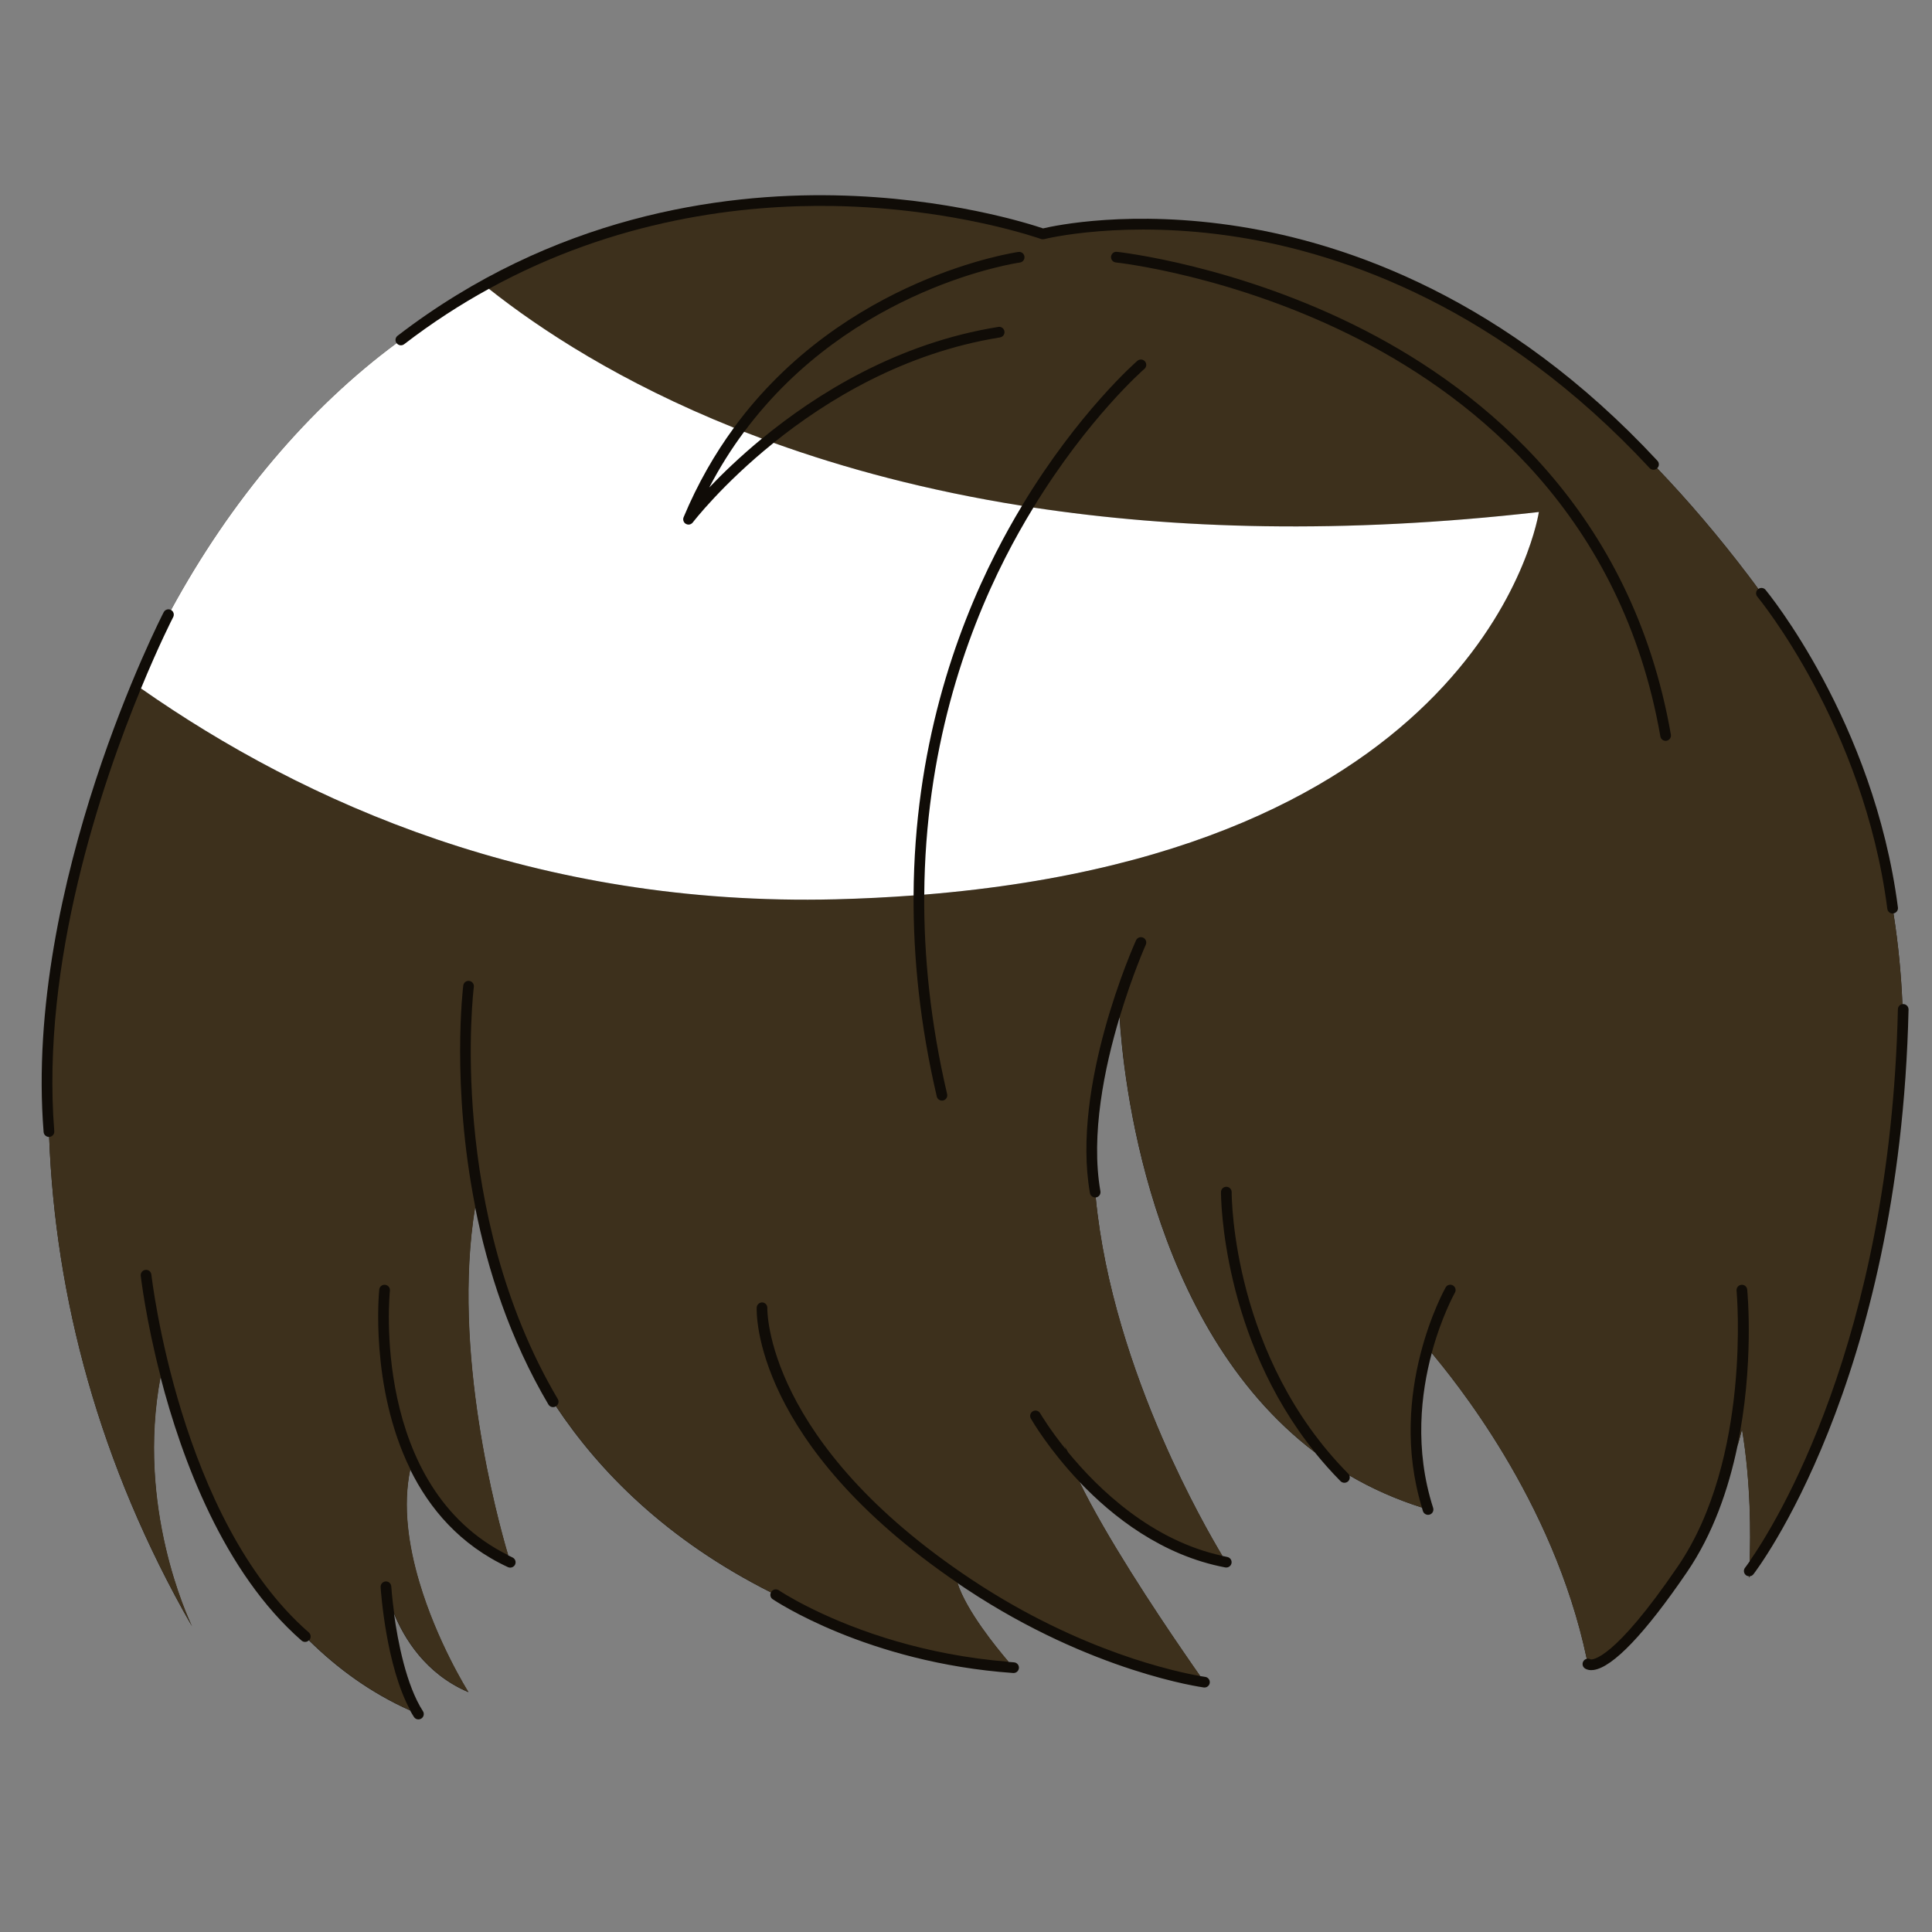 <svg xmlns="http://www.w3.org/2000/svg" xmlns:xlink="http://www.w3.org/1999/xlink" width="500" zoomAndPan="magnify" viewBox="0 0 375 375" height="500" preserveAspectRatio="xMidYMid meet" version="1.0"><rect x="0" y="0" width="375" height="375" fill="#808080" stroke="none"/><defs><clipPath id="51d35f98ac"><path d="M 122.234 123.488 L 134.234 123.488 L 134.234 130.238 L 122.234 130.238 Z M 122.234 123.488 " clip-rule="nonzero"/></clipPath><clipPath id="d8c018d655"><path d="M 122.234 124 L 134 124 L 134 130 L 122.234 130 Z M 122.234 124 " clip-rule="nonzero"/></clipPath><clipPath id="22ab555b67"><path d="M 8 37.5 L 370.742 37.5 L 370.742 333.75 L 8 333.75 Z M 8 37.5 " clip-rule="nonzero"/></clipPath></defs><g clip-path="url(#51d35f98ac)"><path fill="#353535" d="M 134.258 127.402 C 133.508 127.613 133.273 127.035 133.023 126.703 C 132.598 126.148 132.105 126.078 131.445 126.148 C 128.273 126.465 125.43 127.41 123.25 129.715 C 122.988 129.996 122.629 130.094 122.262 130.18 L 122.258 130.18 C 122.754 128.82 123.914 127.98 125.117 127.285 C 126.961 126.227 128.93 125.402 131.195 125.578 C 131.961 125.637 132.527 125.496 132.613 124.586 C 132.66 124.039 133.145 123.703 133.93 123.535 C 133.105 124.957 133.688 126.152 134.258 127.402 Z M 122.234 130.211 L 122.262 130.18 C 122.262 130.18 122.258 130.18 122.258 130.18 C 122.262 130.18 122.234 130.211 122.234 130.211 Z M 122.234 130.211 " fill-opacity="1" fill-rule="nonzero"/></g><g clip-path="url(#d8c018d655)"><path fill="#ffffff" d="M 126.094 127.094 C 126.102 127.094 126.113 127.094 126.121 127.09 C 126.121 127.105 126.121 127.125 126.121 127.141 C 126.117 127.141 126.113 127.141 126.105 127.145 C 126.102 127.129 126.098 127.113 126.094 127.094 Z M 125.543 127.156 C 125.598 127.152 125.641 127.152 125.695 127.152 C 125.609 127.105 125.594 127.105 125.543 127.156 Z M 125.848 127.668 C 125.848 127.672 125.855 127.68 125.863 127.688 C 125.871 127.676 125.883 127.672 125.891 127.664 C 125.875 127.652 125.871 127.648 125.863 127.645 C 125.855 127.652 125.848 127.66 125.848 127.668 Z M 125.656 127.703 C 125.66 127.703 125.676 127.707 125.676 127.707 C 125.68 127.695 125.68 127.676 125.688 127.664 C 125.68 127.664 125.672 127.664 125.668 127.66 C 125.66 127.672 125.656 127.691 125.656 127.703 Z M 125.66 127.523 C 125.652 127.523 125.641 127.523 125.633 127.523 C 125.637 127.543 125.641 127.562 125.641 127.586 C 125.652 127.586 125.656 127.586 125.668 127.582 C 125.668 127.566 125.668 127.543 125.66 127.523 Z M 127.734 126.137 C 127.738 126.156 127.746 126.18 127.754 126.199 C 127.758 126.199 127.762 126.199 127.766 126.195 C 127.762 126.172 127.754 126.152 127.746 126.129 C 127.742 126.133 127.738 126.137 127.734 126.137 Z M 125.359 127.898 C 125.32 127.902 125.293 127.902 125.27 127.906 C 125.293 127.934 125.324 127.949 125.359 127.898 Z M 128.176 126.723 C 128.242 126.73 128.242 126.73 128.277 126.707 C 128.266 126.703 128.258 126.695 128.246 126.699 C 128.227 126.699 128.207 126.707 128.176 126.723 Z M 126.992 126.801 C 127.031 126.805 127.066 126.809 127.105 126.812 C 127.066 126.738 127.062 126.734 126.992 126.801 Z M 126.465 126.93 C 126.492 126.934 126.523 126.934 126.547 126.938 C 126.594 126.941 126.586 126.914 126.578 126.875 C 126.543 126.906 126.488 126.863 126.465 126.93 Z M 126.215 127.008 C 126.227 127.012 126.23 127.02 126.234 127.023 C 126.25 127.012 126.258 126.996 126.27 126.984 C 126.27 126.984 126.258 126.973 126.254 126.969 C 126.246 126.984 126.23 126.992 126.215 127.008 Z M 126.875 127.113 C 126.891 127.07 126.895 127.043 126.91 127 C 126.852 127.047 126.852 127.047 126.875 127.113 Z M 123.324 129.52 C 123.371 129.52 123.379 129.48 123.375 129.445 C 123.328 129.441 123.289 129.434 123.238 129.434 C 123.242 129.496 123.285 129.52 123.324 129.52 Z M 123.398 128.711 C 123.402 128.719 123.41 128.727 123.41 128.734 C 123.43 128.723 123.449 128.719 123.461 128.711 C 123.457 128.699 123.449 128.688 123.449 128.688 C 123.434 128.695 123.414 128.699 123.398 128.711 Z M 128.344 126.68 C 128.344 126.691 128.363 126.699 128.371 126.707 C 128.379 126.699 128.391 126.691 128.395 126.68 C 128.395 126.672 128.383 126.66 128.375 126.645 C 128.359 126.66 128.344 126.672 128.344 126.68 Z M 123.105 129.789 C 123.113 129.789 123.125 129.789 123.129 129.793 C 123.133 129.773 123.141 129.754 123.141 129.734 C 123.113 129.738 123.105 129.746 123.102 129.758 C 123.102 129.766 123.105 129.781 123.105 129.789 Z M 122.918 129.328 C 122.938 129.34 122.957 129.344 122.98 129.352 C 122.98 129.344 122.988 129.34 122.988 129.328 C 122.969 129.324 122.949 129.316 122.93 129.312 C 122.922 129.316 122.918 129.32 122.918 129.328 Z M 122.641 129.887 C 122.668 129.84 122.688 129.805 122.719 129.762 C 122.641 129.773 122.629 129.793 122.641 129.887 Z M 124.617 127.965 C 124.621 127.98 124.629 127.992 124.633 128.008 C 124.633 128.008 124.645 128.008 124.652 128.008 C 124.648 127.988 124.645 127.969 124.637 127.957 C 124.633 127.961 124.621 127.961 124.617 127.965 Z M 124.441 128.348 C 124.461 128.293 124.461 128.293 124.414 128.266 C 124.422 128.297 124.434 128.324 124.441 128.348 Z M 124.77 128.387 C 124.781 128.355 124.789 128.328 124.805 128.289 C 124.766 128.305 124.734 128.32 124.703 128.332 C 124.73 128.352 124.746 128.371 124.77 128.387 Z M 124.289 128.613 C 124.293 128.617 124.293 128.629 124.301 128.633 C 124.32 128.621 124.34 128.613 124.359 128.605 C 124.355 128.602 124.348 128.594 124.348 128.586 C 124.328 128.594 124.309 128.605 124.289 128.613 Z M 123.906 128.473 C 123.914 128.488 123.914 128.508 123.918 128.527 C 123.926 128.527 123.934 128.523 123.941 128.523 C 123.938 128.504 123.934 128.484 123.934 128.465 C 123.922 128.465 123.918 128.473 123.906 128.473 Z M 124.172 128.367 C 124.168 128.367 124.164 128.375 124.156 128.383 C 124.184 128.395 124.207 128.406 124.242 128.426 C 124.234 128.367 124.211 128.359 124.172 128.367 Z M 132.77 125.008 C 132.77 124.996 132.773 124.98 132.773 124.965 C 132.762 124.965 132.754 124.965 132.75 124.965 C 132.75 124.977 132.75 124.992 132.75 125.004 C 132.754 125.004 132.762 125.004 132.77 125.008 Z M 133.141 125.777 C 133.141 125.785 133.148 125.797 133.156 125.809 C 133.164 125.805 133.176 125.793 133.195 125.785 C 133.18 125.77 133.172 125.762 133.16 125.758 C 133.156 125.754 133.141 125.766 133.141 125.777 Z M 133.059 125.496 C 133.047 125.523 133.043 125.551 133.102 125.57 C 133.09 125.535 133.086 125.516 133.082 125.492 C 133.07 125.492 133.062 125.496 133.059 125.496 Z M 133.051 125.137 C 133.023 125.148 132.992 125.152 132.953 125.16 C 133 125.203 133.027 125.211 133.051 125.164 C 133.059 125.164 133.051 125.152 133.051 125.137 Z M 132.637 126.184 C 132.672 126.18 132.691 126.18 132.715 126.18 C 132.711 126.16 132.703 126.145 132.699 126.117 C 132.676 126.145 132.66 126.156 132.637 126.184 Z M 132.75 125.176 C 132.809 125.188 132.852 125.18 132.871 125.105 C 132.75 125.086 132.75 125.086 132.75 125.176 Z M 133.348 124.957 C 133.348 124.973 133.348 124.98 133.348 124.996 C 133.352 125.008 133.355 125.02 133.359 125.031 C 133.367 125.031 133.371 125.027 133.375 125.027 C 133.371 125.004 133.371 124.98 133.367 124.965 C 133.359 124.957 133.352 124.957 133.348 124.957 Z M 133.406 125.691 C 133.41 125.699 133.414 125.703 133.418 125.711 C 133.438 125.699 133.457 125.68 133.48 125.664 C 133.473 125.66 133.465 125.652 133.457 125.648 C 133.445 125.66 133.426 125.676 133.406 125.691 Z M 133.223 124.578 C 133.223 124.582 133.223 124.59 133.223 124.594 C 133.242 124.594 133.27 124.594 133.309 124.594 C 133.277 124.578 133.27 124.566 133.258 124.566 C 133.25 124.566 133.234 124.578 133.223 124.578 Z M 129.238 126.207 C 129.246 126.207 129.25 126.207 129.262 126.211 C 129.262 126.199 129.266 126.18 129.266 126.168 C 129.262 126.168 129.25 126.168 129.246 126.16 C 129.242 126.176 129.242 126.195 129.238 126.207 Z M 133.449 126.547 C 133.453 126.547 133.465 126.547 133.469 126.547 C 133.473 126.52 133.473 126.488 133.48 126.461 C 133.469 126.461 133.457 126.461 133.449 126.461 C 133.449 126.492 133.449 126.52 133.449 126.547 Z M 133.004 124.828 C 133.031 124.855 133.051 124.871 133.082 124.898 C 133.086 124.836 133.066 124.824 133.004 124.828 Z M 129.758 125.68 C 129.75 125.715 129.75 125.75 129.82 125.777 C 129.801 125.73 129.789 125.703 129.777 125.676 C 129.77 125.68 129.766 125.68 129.758 125.68 Z M 129.645 126.031 C 129.656 126.043 129.672 126.051 129.688 126.059 C 129.688 126.059 129.699 126.047 129.707 126.039 C 129.688 126.027 129.676 126.02 129.656 126.02 C 129.656 126.016 129.648 126.027 129.645 126.031 Z M 129.629 125.832 C 129.633 125.797 129.637 125.781 129.645 125.742 C 129.594 125.781 129.59 125.797 129.629 125.832 Z M 129.859 126.266 C 129.875 126.289 129.883 126.305 129.898 126.328 C 129.914 126.305 129.922 126.281 129.938 126.262 C 129.934 126.258 129.926 126.254 129.926 126.25 C 129.902 126.25 129.879 126.258 129.859 126.266 Z M 129.203 125.914 C 129.23 125.926 129.23 125.98 129.301 125.945 C 129.266 125.922 129.238 125.91 129.211 125.895 C 129.207 125.902 129.203 125.91 129.203 125.914 Z M 129.906 125.691 C 129.914 125.699 129.918 125.703 129.922 125.707 C 129.945 125.691 129.977 125.68 130.02 125.66 C 129.984 125.648 129.957 125.629 129.945 125.637 C 129.926 125.648 129.922 125.672 129.906 125.691 Z M 132.453 125.219 C 132.453 125.227 132.453 125.234 132.453 125.238 C 132.473 125.238 132.492 125.238 132.512 125.238 C 132.512 125.234 132.512 125.23 132.512 125.227 C 132.492 125.227 132.473 125.227 132.453 125.219 Z M 131.195 126.039 C 131.25 126.051 131.281 126.059 131.312 126.07 C 131.289 126.039 131.266 126.016 131.195 126.039 Z M 131.383 125.758 C 131.441 125.691 131.441 125.691 131.363 125.68 C 131.367 125.703 131.371 125.719 131.383 125.758 Z M 130.367 126.047 C 130.398 126.059 130.418 126.07 130.445 126.078 C 130.453 126.047 130.457 126.02 130.461 125.992 C 130.457 125.988 130.453 125.988 130.445 125.98 C 130.418 126 130.398 126.02 130.367 126.047 Z M 130.367 126.047 " fill-opacity="1" fill-rule="nonzero"/></g><g clip-path="url(#22ab555b67)"><path fill="#100c07" d="M 370.449 195.949 C 368.781 268.723 340.613 305.207 340.332 305.57 C 340.145 305.805 339.887 305.93 339.613 305.953 C 339.496 306.133 339.441 306.234 339.441 306.234 C 339.441 306.234 339.449 306.133 339.465 305.953 C 339.266 305.938 339.062 305.875 338.891 305.742 C 338.438 305.383 338.359 304.738 338.719 304.285 C 338.75 304.246 339.07 303.836 339.613 303.047 C 339.801 298.047 339.871 287.828 338.133 277.426 C 337.848 278.555 337.543 279.652 337.23 280.727 C 335.512 288.98 332.527 297.695 327.434 305.16 C 319.324 317.051 313.062 323.617 309.316 324.141 C 309.145 324.164 308.992 324.172 308.844 324.172 C 308.117 324.172 307.707 323.906 307.551 323.781 C 307.105 323.414 307.051 322.762 307.418 322.324 C 307.574 322.137 307.773 322.027 307.992 321.98 C 301.465 290.953 281.848 267.422 277.906 262.617 C 275.812 270.406 274.504 281.27 278.172 292.68 C 278.344 293.227 278.047 293.812 277.5 293.98 C 277.398 294.012 277.293 294.027 277.184 294.027 C 276.746 294.027 276.34 293.75 276.191 293.312 C 276.113 293.078 276.062 292.844 275.984 292.613 C 270.859 290.992 266.176 288.879 261.91 286.379 C 262.066 286.754 261.988 287.207 261.676 287.512 C 261.473 287.711 261.207 287.805 260.941 287.805 C 260.68 287.805 260.406 287.703 260.203 287.504 C 258.395 285.672 256.73 283.793 255.188 281.879 C 222.664 257.168 217.957 208.223 217.312 197.438 C 214.398 207.156 211.664 220.258 213.59 231.223 C 213.691 231.785 213.309 232.32 212.75 232.422 C 212.727 232.43 212.695 232.43 212.672 232.43 C 214.312 249.52 219.984 266.145 225.543 278.98 C 230.535 290.5 235.445 298.973 237.266 302.004 C 237.578 302.074 237.891 302.152 238.207 302.207 C 238.77 302.316 239.145 302.852 239.035 303.414 C 238.941 303.914 238.504 304.254 238.016 304.254 C 237.953 304.254 237.883 304.246 237.82 304.238 C 225.543 301.91 215.949 294.395 209.5 287.602 C 214.656 298.203 224.219 312.645 229.695 320.617 C 231.105 322.684 232.242 324.309 232.953 325.324 C 233.551 325.426 233.895 325.473 233.918 325.48 C 234.484 325.551 234.883 326.07 234.812 326.641 C 234.75 327.16 234.297 327.543 233.785 327.543 C 233.738 327.543 233.699 327.543 233.652 327.535 C 233.441 327.504 212.055 324.629 187.66 308.484 C 187.047 308.078 186.438 307.668 185.84 307.262 C 187.535 312.621 193.418 319.832 195.762 322.574 C 196.113 322.605 196.461 322.637 196.812 322.66 C 197.383 322.699 197.816 323.195 197.77 323.766 C 197.73 324.309 197.281 324.73 196.734 324.73 C 196.711 324.73 196.688 324.73 196.664 324.73 C 168.262 322.738 150.145 310.523 149.965 310.398 C 149.535 310.105 149.414 309.551 149.637 309.094 C 129.387 298.906 116.328 285.625 107.906 272.953 C 107.891 272.961 107.883 272.977 107.867 272.984 C 107.703 273.086 107.527 273.125 107.348 273.125 C 106.988 273.125 106.645 272.945 106.449 272.617 C 98.957 259.922 94.645 246.48 92.215 234.254 C 87.602 262.289 96.551 294.918 98.625 301.887 C 98.902 302.027 99.184 302.168 99.473 302.301 C 99.996 302.543 100.219 303.156 99.98 303.68 C 99.801 304.059 99.426 304.277 99.035 304.277 C 98.887 304.277 98.742 304.246 98.602 304.184 C 89.277 299.863 83.359 292.82 79.613 285.227 C 78.102 292.301 79.285 300.098 81.363 307.09 C 84.785 318.656 90.648 328.043 90.906 328.453 C 82.57 324.887 78.43 317.984 76.473 313.195 C 77.223 318.656 78.84 327.09 82.09 332.137 C 82.398 332.621 82.262 333.258 81.777 333.57 C 81.605 333.68 81.41 333.734 81.215 333.734 C 80.875 333.734 80.539 333.57 80.344 333.258 C 80.086 332.863 79.836 332.434 79.605 332.004 C 71.996 328.617 65.484 323.844 59.945 318.391 C 59.742 318.594 59.488 318.695 59.215 318.695 C 58.973 318.695 58.73 318.609 58.535 318.438 C 43.41 305.23 35.281 283.219 31.145 267.238 C 26.363 292.465 36.48 314.047 37.258 315.672 C 19.18 284.168 10.723 251.691 9.539 220.676 C 9.523 220.676 9.516 220.676 9.5 220.676 C 8.961 220.676 8.512 220.266 8.465 219.727 C 4.617 171.664 31.504 119.348 31.773 118.828 C 32.039 118.32 32.664 118.117 33.168 118.383 C 33.176 118.383 33.176 118.391 33.184 118.398 C 44.836 96.98 60 79.137 76.973 66.605 C 76.637 66.152 76.723 65.516 77.168 65.172 C 107.418 41.91 139.934 37.5 161.914 37.914 C 183.953 38.316 200.086 43.527 202.461 44.332 C 204.82 43.77 219.625 40.633 240.691 43.98 C 261.465 47.281 292.379 57.852 321.707 89.434 C 322.098 89.855 322.074 90.5 321.66 90.891 C 327.566 97.066 333.508 103.996 339.426 111.801 C 340.066 112.637 340.68 113.477 341.289 114.316 C 341.727 114.008 342.332 114.062 342.684 114.48 C 342.895 114.73 363.703 139.949 368.387 176.145 C 368.457 176.695 368.074 177.203 367.52 177.297 C 368.457 183.23 369.016 189.109 369.258 194.898 C 369.312 194.891 369.367 194.883 369.43 194.891 C 370.004 194.906 370.457 195.379 370.449 195.949 Z M 370.449 195.949 " fill-opacity="1" fill-rule="nonzero"/></g><path fill="#3d301c" d="M 339.512 305.961 C 339.543 305.961 339.574 305.953 339.605 305.953 C 339.488 306.133 339.434 306.234 339.434 306.234 C 339.434 306.234 339.441 306.133 339.457 305.953 C 339.473 305.953 339.488 305.961 339.512 305.961 Z M 368.379 195.902 C 366.898 260.539 344.406 296.156 339.598 303.039 C 339.785 298.039 339.855 287.82 338.117 277.418 C 337.832 278.547 337.527 279.645 337.215 280.719 C 340.465 265.141 339.219 251.191 339.133 250.312 C 339.078 249.742 338.57 249.324 338.004 249.379 C 337.434 249.434 337.012 249.938 337.066 250.508 C 337.098 250.836 339.98 283.039 325.703 303.984 C 313.195 322.34 309.074 322.145 308.734 322.082 C 308.5 321.941 308.234 321.91 307.984 321.965 C 301.457 290.938 281.84 267.406 277.898 262.602 C 279.801 255.539 282.34 251.012 282.391 250.918 C 282.68 250.422 282.508 249.789 282.012 249.504 C 281.512 249.215 280.883 249.387 280.602 249.883 C 280.484 250.086 269.16 270.219 275.992 292.605 C 270.867 290.984 266.184 288.871 261.918 286.371 C 261.871 286.25 261.793 286.133 261.691 286.031 C 239.324 263.43 239.066 232.688 239.066 231.387 C 239.066 230.816 238.605 230.352 238.031 230.352 C 237.453 230.352 236.992 230.816 236.992 231.387 C 236.992 232.617 237.219 259.504 255.203 281.863 C 222.68 257.152 217.973 208.207 217.328 197.422 C 219.773 189.266 222.344 183.488 222.398 183.363 C 222.633 182.84 222.398 182.227 221.875 181.992 C 221.355 181.758 220.738 181.992 220.504 182.512 C 219.992 183.66 207.902 210.777 211.555 231.566 C 211.641 232.07 212.086 232.422 212.578 232.422 C 212.609 232.422 212.648 232.414 212.68 232.414 C 214.32 249.504 219.992 266.129 225.551 278.965 C 230.543 290.484 235.453 298.957 237.273 301.988 C 223.535 299.027 213.191 289.043 207.344 281.91 C 206.953 281.262 206.727 280.836 206.656 280.703 C 206.719 280.898 206.789 281.109 206.859 281.309 C 203.668 277.34 201.945 274.395 201.891 274.309 C 201.602 273.809 200.973 273.637 200.473 273.926 C 199.977 274.215 199.805 274.848 200.09 275.344 C 200.363 275.82 203.629 281.402 209.508 287.594 C 214.664 298.195 224.227 312.637 229.703 320.609 C 231.113 322.676 232.25 324.301 232.961 325.316 C 228.59 324.566 209.898 320.703 188.812 306.738 C 148.422 279.992 148.93 254.137 148.938 253.879 C 148.961 253.312 148.516 252.828 147.949 252.797 C 147.426 252.789 146.898 253.219 146.875 253.785 C 146.828 254.867 146.227 280.227 185.855 307.238 C 187.551 312.598 193.434 319.809 195.777 322.551 C 187.566 321.895 180.262 320.387 174.062 318.586 C 174.008 318.57 173.953 318.555 173.898 318.539 C 173.449 318.406 173.012 318.273 172.574 318.141 C 172.34 318.07 172.117 318 171.883 317.934 C 158.875 313.859 151.273 308.75 151.164 308.672 C 150.691 308.352 150.051 308.469 149.723 308.945 C 149.691 308.984 149.691 309.039 149.668 309.078 C 129.418 298.891 116.359 285.609 107.938 272.938 C 108.398 272.633 108.555 272.027 108.266 271.551 C 86.684 234.984 91.91 191.984 91.973 191.555 C 92.043 190.988 91.645 190.465 91.078 190.395 C 90.5 190.324 89.984 190.723 89.918 191.293 C 89.879 191.578 87.555 210.637 92.246 234.238 C 87.633 262.273 96.582 294.902 98.656 301.871 C 71.863 288.641 75.633 250.91 75.68 250.523 C 75.742 249.953 75.328 249.441 74.758 249.379 C 74.176 249.316 73.676 249.727 73.613 250.297 C 73.582 250.57 71.723 269.113 79.652 285.203 C 78.141 292.277 79.324 300.074 81.402 307.066 C 84.824 318.633 90.688 328.02 90.945 328.43 C 82.609 324.863 78.469 317.961 76.512 313.172 C 76.09 310.113 75.953 307.977 75.945 307.922 C 75.906 307.355 75.43 306.918 74.844 306.957 C 74.277 306.996 73.84 307.488 73.879 308.055 C 73.918 308.711 74.914 323.391 79.652 331.988 C 72.043 328.602 65.531 323.828 59.992 318.375 C 60.008 318.359 60.031 318.344 60.047 318.328 C 60.422 317.902 60.383 317.246 59.945 316.863 C 34.844 294.957 29.438 247.867 29.383 247.398 C 29.32 246.832 28.816 246.418 28.238 246.48 C 27.672 246.543 27.258 247.055 27.32 247.625 C 27.344 247.82 28.285 256.051 31.184 267.238 C 26.402 292.465 36.52 314.047 37.297 315.672 C 19.18 284.168 10.723 251.691 9.539 220.676 C 9.555 220.676 9.57 220.676 9.586 220.676 C 10.156 220.629 10.582 220.133 10.535 219.562 C 7.926 186.953 19.672 152.285 27.367 133.625 C 59.02 155.785 104.066 175.996 162.207 174.555 C 167.449 174.422 172.473 174.164 177.324 173.805 C 177.258 185.809 178.559 198.84 181.828 212.828 C 181.938 213.301 182.367 213.629 182.832 213.629 C 182.91 213.629 182.988 213.621 183.066 213.605 C 183.629 213.473 183.969 212.918 183.836 212.359 C 180.59 198.48 179.312 185.551 179.391 173.656 C 289.082 164.75 298.688 99.387 298.688 99.387 C 260.422 103.75 227.898 102.668 200.574 98.523 C 211.223 81.094 222 71.715 222.125 71.605 C 222.562 71.23 222.609 70.578 222.234 70.141 C 221.859 69.707 221.207 69.66 220.77 70.031 C 220.637 70.141 209.336 79.969 198.355 98.18 C 179.926 95.242 163.914 90.922 150.145 85.961 C 160.48 77.633 175.52 68.477 194.102 65.492 C 194.672 65.398 195.051 64.867 194.961 64.309 C 194.867 63.738 194.336 63.359 193.777 63.453 C 174.203 66.59 158.469 76.434 147.895 85.141 C 146.727 84.707 145.574 84.262 144.434 83.824 C 165.332 55.695 197.574 51.004 197.957 50.957 C 198.527 50.879 198.922 50.359 198.844 49.789 C 198.77 49.223 198.246 48.824 197.676 48.902 C 197.289 48.957 163.859 53.785 142.434 83.039 C 120.453 74.23 104.879 64.004 94.871 56.074 C 119.527 42.523 144.156 39.68 161.797 39.984 C 185.262 40.406 201.891 46.332 202.055 46.387 C 202.25 46.457 202.469 46.465 202.668 46.418 C 202.824 46.379 218.254 42.516 240.375 46.027 C 260.82 49.285 291.262 59.695 320.191 90.852 C 320.391 91.07 320.672 91.18 320.945 91.18 C 321.203 91.18 321.453 91.086 321.656 90.906 C 321.656 90.906 321.656 90.898 321.66 90.898 C 327.566 97.074 333.508 104.004 339.426 111.809 C 340.066 112.645 340.68 113.484 341.289 114.324 C 341.266 114.34 341.242 114.34 341.227 114.355 C 340.789 114.723 340.727 115.375 341.094 115.812 C 341.297 116.062 361.734 140.836 366.328 176.406 C 366.398 176.93 366.844 177.312 367.355 177.312 C 367.402 177.312 367.449 177.312 367.488 177.305 C 367.496 177.305 367.512 177.297 367.52 177.297 C 368.457 183.23 369.016 189.109 369.258 194.898 C 368.766 194.961 368.387 195.387 368.379 195.902 Z M 322.277 142.941 C 322.363 143.445 322.801 143.797 323.297 143.797 C 323.359 143.797 323.414 143.789 323.477 143.781 C 324.039 143.68 324.418 143.145 324.316 142.582 C 316.73 99.121 287.875 75.953 265.008 64.168 C 240.289 51.434 217.023 48.902 216.789 48.879 C 216.223 48.809 215.715 49.238 215.652 49.805 C 215.59 50.375 216.012 50.879 216.578 50.941 C 216.805 50.965 239.688 53.449 264.066 66.012 C 286.512 77.578 314.84 100.312 322.277 142.941 Z M 322.277 142.941 " fill-opacity="1" fill-rule="nonzero"/><path fill="#ffffff" d="M 195.09 108.328 C 196.875 104.816 198.73 101.543 200.582 98.516 C 227.906 102.66 260.43 103.742 298.695 99.379 C 298.695 99.379 289.09 164.742 179.398 173.648 C 179.594 145.805 187.305 123.641 195.09 108.328 Z M 147.895 85.125 C 146.727 84.691 145.574 84.246 144.434 83.809 C 141.996 87.09 139.715 90.68 137.66 94.629 C 140.168 91.996 143.609 88.656 147.895 85.125 Z M 33.613 119.785 C 33.527 119.949 30.863 125.129 27.367 133.625 C 59.02 155.785 104.066 175.996 162.207 174.555 C 167.449 174.422 172.473 174.164 177.324 173.805 C 177.488 145.457 185.348 122.887 193.293 107.309 C 194.953 104.059 196.656 101.016 198.371 98.172 C 179.941 95.234 163.93 90.914 150.16 85.953 C 140.176 93.996 134.582 101.266 134.465 101.414 C 134.266 101.676 133.953 101.824 133.641 101.824 C 133.469 101.824 133.289 101.777 133.125 101.684 C 132.676 101.43 132.488 100.867 132.691 100.383 C 135.441 93.805 138.773 88.055 142.457 83.023 C 120.477 74.215 104.902 63.988 94.895 56.059 C 89.387 59.082 83.879 62.633 78.453 66.809 C 78 67.16 77.344 67.074 76.996 66.621 C 76.996 66.613 76.988 66.605 76.988 66.605 C 60.023 79.137 44.852 96.98 33.199 118.398 C 33.684 118.664 33.879 119.277 33.613 119.785 Z M 33.613 119.785 " fill-opacity="1" fill-rule="nonzero"/></svg>
